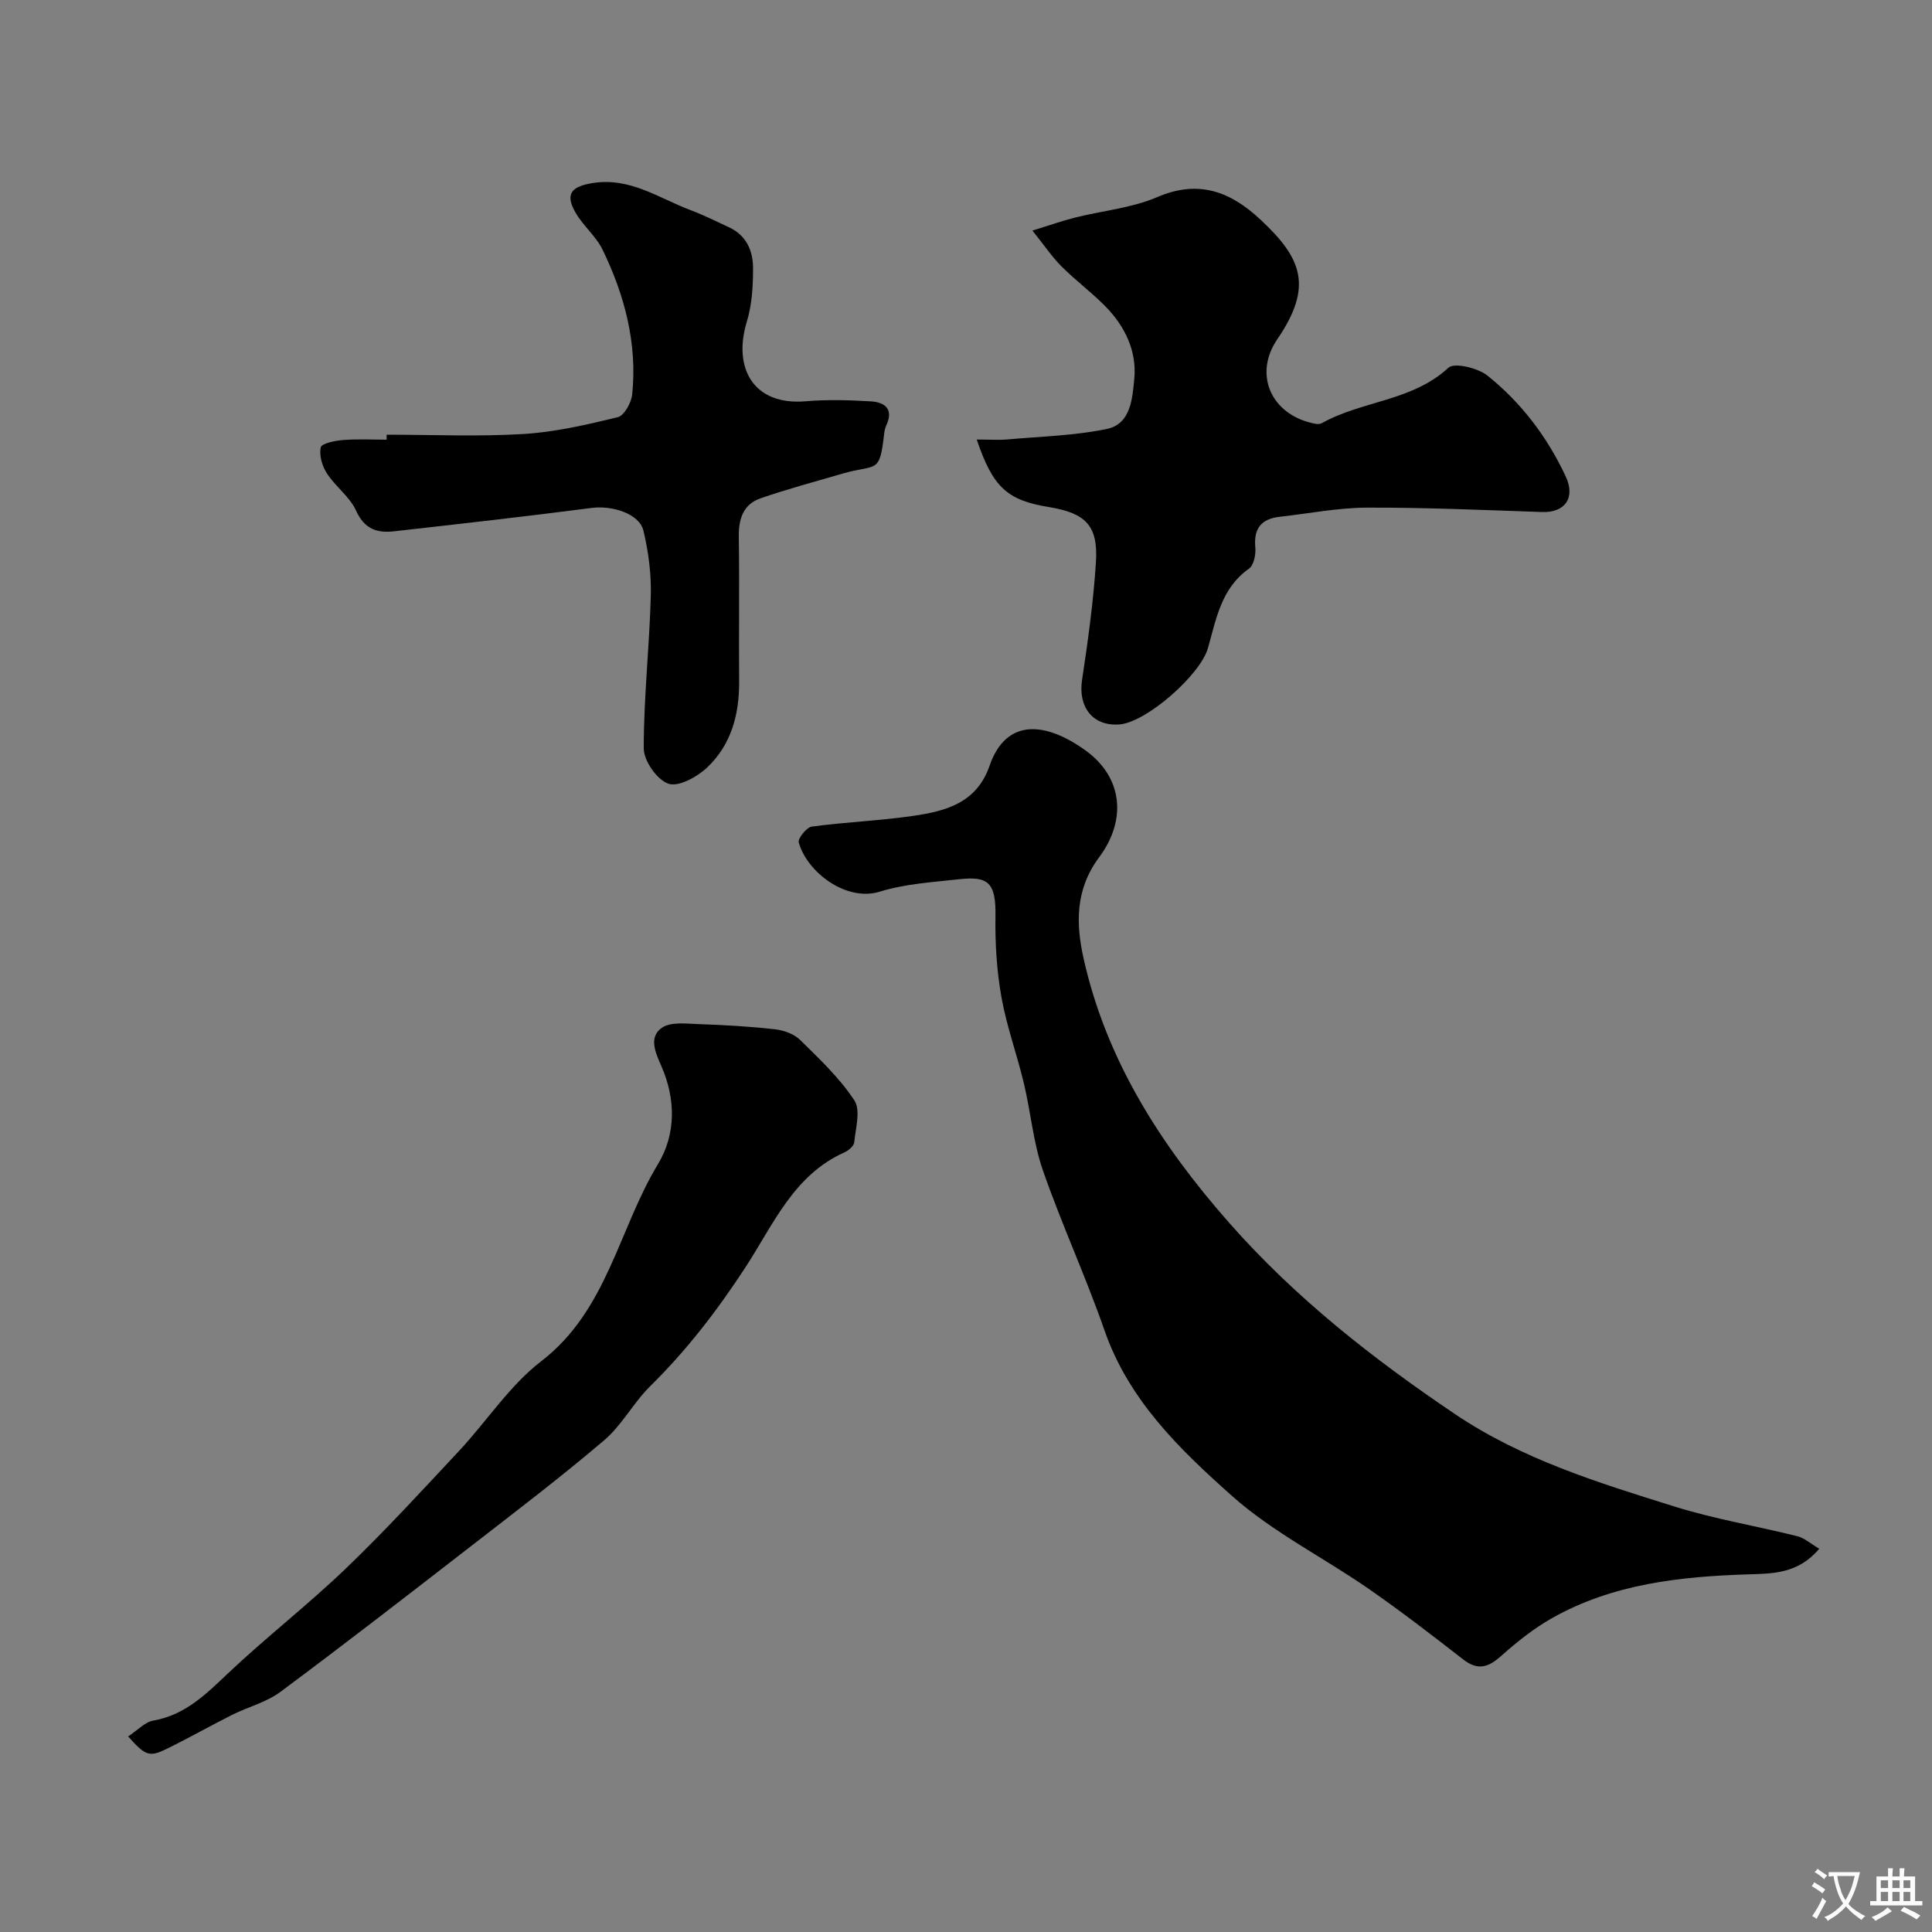 <svg enable-background="new 0 0 400 400" viewBox="0 0 400 400" xmlns="http://www.w3.org/2000/svg"><rect x="0" y="0" width="400" height="400" fill="#808080" stroke="none"/><g fill="#000001"><path d="m376.66 320.65c-4.39 5.2-9.65 5.14-14.63 5.3-14.18.45-28.12 1.96-40.73 9.08-3.8 2.15-7.3 4.97-10.58 7.88-2.64 2.35-4.79 2.98-7.78.66-6.44-5.01-12.91-10-19.61-14.65-9.37-6.49-19.81-11.69-28.24-19.19-10.79-9.6-21.38-19.81-26.4-34.25-3.89-11.18-8.88-21.98-12.77-33.17-2-5.77-2.51-12.04-3.94-18.03s-3.58-11.83-4.65-17.87c-.97-5.47-1.32-11.13-1.23-16.69.12-7.08-1.54-8.34-7.54-7.68-5.51.6-11.18.95-16.42 2.57-6.86 2.13-15-3.93-16.77-10.19-.23-.82 1.62-3.13 2.71-3.28 6.99-.95 14.07-1.21 21.04-2.23 6.71-.98 13.1-2.68 15.75-10.35 3.49-10.09 11.8-9.02 19.88-3.19 7.69 5.55 8.59 14.36 2.82 22.11-5.01 6.73-4.81 13.84-3.23 20.94 4.71 21.09 15.96 38.63 30.12 54.72 13.71 15.57 29.75 28.15 46.81 39.65 13.85 9.34 29.63 14.18 45.31 19.09 8.34 2.62 17.05 4.05 25.56 6.18 1.45.37 2.69 1.51 4.52 2.59z"/><path d="m202.22 91c2.61 0 4.55.14 6.47-.03 6.86-.61 13.81-.77 20.51-2.17 4.94-1.03 5.25-6.37 5.64-10.33.56-5.73-1.9-10.87-5.93-14.99-2.87-2.94-6.23-5.41-9.13-8.32-2.01-2.01-3.61-4.42-6.03-7.43 3.73-1.14 6.26-2.04 8.85-2.69 5.67-1.42 11.7-1.96 16.99-4.23 8.62-3.71 15.23-1.1 21.4 4.68 8.48 7.93 10.98 13.74 3.47 24.73-4.78 6.99-1.59 14.92 6.44 17.18.89.25 2.09.6 2.76.22 8.32-4.68 18.71-4.53 26.21-11.48 1.23-1.14 6.11.04 8.11 1.64 6.99 5.6 12.37 12.7 16.18 20.85 2.08 4.44-.16 7.54-4.87 7.38-12.08-.41-24.17-.95-36.26-.91-6.02.02-12.03 1.22-18.05 1.89-3.8.42-5.45 2.38-5.08 6.33.14 1.46-.31 3.71-1.32 4.42-5.77 4.07-6.78 10.47-8.5 16.48-1.58 5.5-12.68 15.3-18.27 15.76-5.52.45-8.64-3.54-7.78-9.22 1.22-8.08 2.35-16.21 2.87-24.36.48-7.57-2.1-10.16-9.69-11.41-8.66-1.41-11.62-4.04-14.99-13.99z"/><path d="m80.05 90c9.43 0 18.88.42 28.27-.14 6.59-.4 13.15-1.92 19.59-3.49 1.33-.33 2.8-3 2.98-4.71 1.08-10.55-1.56-20.49-6.1-29.9-1.39-2.88-4.16-5.08-5.73-7.91-2.1-3.78-.66-5.24 3.56-5.94 7.76-1.28 13.73 3.09 20.31 5.58 2.74 1.03 5.37 2.35 8.03 3.58 3.56 1.65 4.94 4.86 4.95 8.38.01 3.73-.21 7.63-1.29 11.16-2.91 9.53 1.31 17.39 12.18 16.47 4.48-.38 9.03-.25 13.53.02 2.81.17 4.74 1.56 3.19 4.91-.27.58-.41 1.25-.48 1.89-.93 8.42-1.61 6.12-8.48 8.12-5.72 1.67-11.49 3.21-17.12 5.16-3.53 1.22-4.53 4.22-4.48 7.9.15 9.99-.01 19.98.07 29.97.06 6.83-1.63 13.13-6.62 17.85-2.06 1.95-5.92 4.08-8.02 3.36-2.35-.8-5.11-4.74-5.11-7.31-.01-10.53 1.18-21.05 1.46-31.59.12-4.5-.48-9.13-1.53-13.51-.84-3.51-6.48-5.24-10.7-4.69-13.62 1.77-27.27 3.3-40.92 4.84-3.5.4-6.13-.44-7.85-4.24-1.3-2.89-4.26-4.99-6.04-7.72-.99-1.52-1.66-3.77-1.29-5.42.19-.84 2.99-1.39 4.66-1.52 2.98-.24 5.99-.07 8.98-.07 0-.36 0-.7 0-1.03z"/><path d="m26.53 359.51c1.95-1.28 3.46-2.97 5.21-3.28 6.59-1.15 10.88-5.44 15.46-9.78 7.89-7.46 16.52-14.15 24.36-21.67 8.13-7.8 15.77-16.13 23.47-24.37 5.74-6.14 10.46-13.53 17.01-18.57 13.7-10.53 16.01-27.33 24.19-40.83 3.71-6.13 3.72-13.4.69-20.3-1.17-2.67-2.72-5.97.13-7.93 1.84-1.26 5.01-.84 7.57-.75 5.28.18 10.57.48 15.81 1.07 1.83.2 3.96.96 5.23 2.21 4 3.93 8.17 7.87 11.22 12.5 1.34 2.04.27 5.77-.02 8.7-.08.77-1.19 1.7-2.04 2.08-10.5 4.71-14.69 14.89-20.39 23.65-5.8 8.91-12.19 17.25-19.79 24.73-3.49 3.43-5.86 8.08-9.55 11.22-8.96 7.63-18.35 14.77-27.66 21.99-13.06 10.12-26.12 20.25-39.37 30.1-2.92 2.17-6.72 3.12-10.04 4.78-4.52 2.27-8.92 4.78-13.47 7-3.63 1.79-4.45 1.47-8.02-2.55z"/></g><path d="m377.9 391.2c-.2.3-.4.5-.6.8-.7-.6-1.4-1-2.2-1.5.2-.3.4-.5.5-.8.6.4 1.4.8 2.3 1.5zm-1.8 6.1c-.2-.2-.5-.4-.9-.6.4-.6.8-1.2 1.2-1.9s.7-1.3.9-1.9c.3.3.5.5.8.7-.7 1.3-1.4 2.6-2 3.7zm2.2-9c-.3.3-.5.5-.6.8-.6-.6-1.3-1.1-2-1.5.3-.3.5-.5.6-.7.6.5 1.3.9 2 1.4zm.3.2v-.9h2 4.5c-.3 1.3-.6 2.5-1 3.6s-.9 2.1-1.4 3c.4.5 1 1 1.6 1.4s1.2.8 1.9 1.1c-.3.2-.5.4-.8.8-.4-.3-1-.7-1.6-1.2s-1.2-1.1-1.6-1.6c-.5.6-1.1 1.1-1.7 1.6s-1.4.9-2.1 1.4c-.1-.3-.3-.5-.7-.8.6-.2 1.2-.5 1.9-1s1.4-1.1 2-1.8c-.5-.8-.9-1.6-1.2-2.5s-.6-2-.8-3.2c-.4.1-.7.1-1 .1zm2.5 2.7c.2 1 .7 1.7 1 2.2.3-.5.6-1.1 1-2s.6-1.9.9-3h-3.2-.4c.1.9.3 1.8.7 2.8z" fill="#fafbfa"/><path d="m396.5 388.5v1.5 3.6h1.5v.9c-.4 0-1 0-1.7 0h-7.9c-.5 0-.9 0-1.2 0v-.9h1.3v-3.5c0-.7 0-1.2 0-1.6h2.4c0-.8 0-1.4 0-1.7h1c0 .3-.1.8-.1 1.7h1.5c0-.8 0-1.4 0-1.7h1c0 .3-.1.9-.1 1.7zm-8.2 9.2c-.2-.3-.5-.5-.8-.8.8-.3 1.4-.6 1.9-.9s1-.7 1.4-1.1c.3.3.6.5.9.8-1.6 1-2.8 1.6-3.4 2zm2.6-6.8v-1.6h-1.5v1.6zm0 2.7v-1.9h-1.5v1.9zm2.4-2.7v-1.6h-1.5v1.6zm0 2.7v-1.9h-1.5v1.9zm.2 2 .7-.8c.4.2.9.5 1.6.8s1.3.7 1.8 1c-.3.3-.5.5-.8.8-.4-.3-1.5-1-3.3-1.8zm2-4.7v-1.6h-1.4v1.6zm0 2.7v-1.9h-1.4v1.9z" fill="#fafbfa"/></svg>